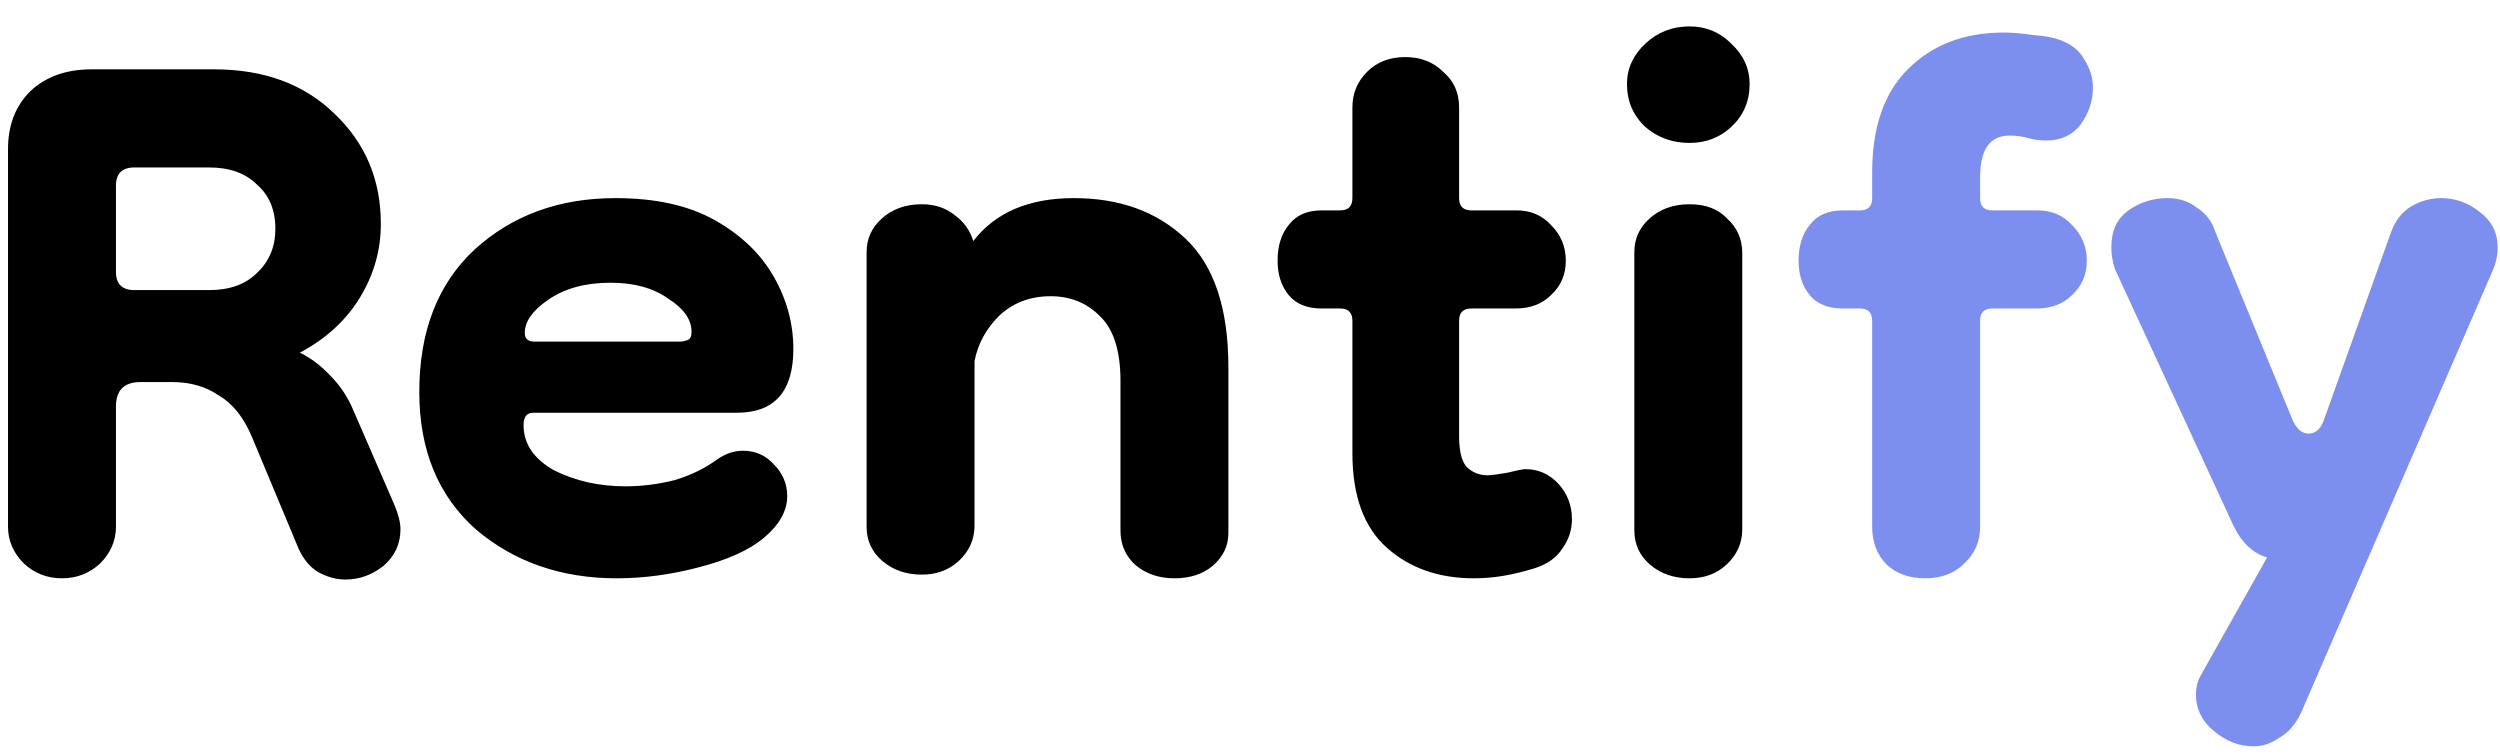 <svg width="53" height="16" viewBox="0 0 53 16" fill="none" xmlns="http://www.w3.org/2000/svg">
<path d="M1.314 12.26C1.002 12.26 0.733 12.156 0.508 11.948C0.283 11.723 0.17 11.463 0.17 11.168V3.16C0.17 2.657 0.326 2.25 0.638 1.938C0.967 1.626 1.401 1.47 1.938 1.47H4.538C5.595 1.47 6.445 1.782 7.086 2.406C7.745 3.03 8.074 3.81 8.074 4.746C8.074 5.301 7.927 5.821 7.632 6.306C7.337 6.791 6.913 7.181 6.358 7.476C6.601 7.597 6.817 7.762 7.008 7.97C7.216 8.178 7.381 8.429 7.502 8.724L8.36 10.7C8.447 10.908 8.49 11.081 8.49 11.22C8.49 11.532 8.369 11.792 8.126 12C7.883 12.191 7.615 12.286 7.32 12.286C7.129 12.286 6.939 12.234 6.748 12.13C6.575 12.026 6.436 11.861 6.332 11.636L5.344 9.27C5.171 8.854 4.937 8.559 4.642 8.386C4.365 8.195 4.035 8.1 3.654 8.1H2.978C2.631 8.1 2.458 8.273 2.458 8.62V11.168C2.458 11.463 2.345 11.723 2.12 11.948C1.895 12.156 1.626 12.26 1.314 12.26ZM2.848 6.15H4.434C4.867 6.15 5.205 6.029 5.448 5.786C5.708 5.543 5.838 5.231 5.838 4.85C5.838 4.451 5.708 4.139 5.448 3.914C5.205 3.671 4.867 3.55 4.434 3.55H2.848C2.588 3.55 2.458 3.68 2.458 3.94V5.76C2.458 6.02 2.588 6.15 2.848 6.15ZM13.075 12.26C11.896 12.26 10.9 11.913 10.085 11.22C9.288 10.509 8.889 9.539 8.889 8.308C8.889 7.025 9.279 6.02 10.059 5.292C10.857 4.564 11.853 4.2 13.049 4.2C13.899 4.2 14.601 4.356 15.155 4.668C15.71 4.98 16.126 5.379 16.403 5.864C16.68 6.349 16.819 6.861 16.819 7.398C16.819 8.299 16.421 8.75 15.623 8.75H11.307C11.168 8.75 11.099 8.837 11.099 9.01C11.099 9.409 11.316 9.729 11.749 9.972C12.2 10.197 12.703 10.31 13.257 10.31C13.604 10.31 13.95 10.267 14.297 10.18C14.644 10.076 14.947 9.929 15.207 9.738C15.38 9.617 15.562 9.556 15.753 9.556C16.013 9.556 16.23 9.651 16.403 9.842C16.594 10.033 16.689 10.258 16.689 10.518C16.689 10.83 16.524 11.125 16.195 11.402C15.883 11.662 15.424 11.87 14.817 12.026C14.228 12.182 13.647 12.26 13.075 12.26ZM14.427 7.242C14.462 7.242 14.505 7.233 14.557 7.216C14.627 7.199 14.661 7.138 14.661 7.034C14.661 6.774 14.496 6.54 14.167 6.332C13.855 6.107 13.448 5.994 12.945 5.994C12.408 5.994 11.966 6.115 11.619 6.358C11.29 6.583 11.125 6.817 11.125 7.06C11.125 7.181 11.194 7.242 11.333 7.242H14.427ZM24.898 12.26C24.569 12.26 24.291 12.165 24.066 11.974C23.858 11.783 23.754 11.541 23.754 11.246V8.074C23.754 7.433 23.607 6.973 23.312 6.696C23.035 6.419 22.688 6.28 22.272 6.28C21.839 6.28 21.475 6.419 21.18 6.696C20.903 6.973 20.729 7.294 20.66 7.658V11.142C20.66 11.437 20.547 11.688 20.322 11.896C20.114 12.087 19.854 12.182 19.542 12.182C19.213 12.182 18.935 12.087 18.71 11.896C18.485 11.705 18.372 11.463 18.372 11.168V5.344C18.372 5.067 18.476 4.833 18.684 4.642C18.909 4.434 19.195 4.33 19.542 4.33C19.819 4.33 20.053 4.408 20.244 4.564C20.435 4.703 20.565 4.885 20.634 5.11C21.102 4.503 21.813 4.2 22.766 4.2C23.737 4.2 24.525 4.486 25.132 5.058C25.739 5.63 26.042 6.54 26.042 7.788V11.298C26.042 11.575 25.929 11.809 25.704 12C25.496 12.173 25.227 12.26 24.898 12.26ZM31.245 12.26C30.5 12.26 29.884 12.043 29.399 11.61C28.914 11.177 28.671 10.509 28.671 9.608V6.8C28.671 6.627 28.584 6.54 28.411 6.54H28.021C27.709 6.54 27.475 6.445 27.319 6.254C27.163 6.063 27.085 5.821 27.085 5.526C27.085 5.214 27.163 4.963 27.319 4.772C27.475 4.564 27.709 4.46 28.021 4.46H28.411C28.584 4.46 28.671 4.373 28.671 4.2V2.276C28.671 1.981 28.775 1.73 28.983 1.522C29.191 1.314 29.46 1.21 29.789 1.21C30.118 1.21 30.387 1.314 30.595 1.522C30.82 1.713 30.933 1.964 30.933 2.276V4.2C30.933 4.373 31.02 4.46 31.193 4.46H32.155C32.45 4.46 32.692 4.564 32.883 4.772C33.091 4.98 33.195 5.231 33.195 5.526C33.195 5.821 33.091 6.063 32.883 6.254C32.692 6.445 32.441 6.54 32.129 6.54H31.193C31.02 6.54 30.933 6.627 30.933 6.8V9.244C30.933 9.556 30.985 9.773 31.089 9.894C31.21 10.015 31.358 10.076 31.531 10.076C31.6 10.076 31.739 10.059 31.947 10.024C32.155 9.972 32.285 9.946 32.337 9.946C32.614 9.946 32.848 10.05 33.039 10.258C33.23 10.466 33.325 10.717 33.325 11.012C33.325 11.237 33.256 11.445 33.117 11.636C32.996 11.827 32.796 11.965 32.519 12.052C32.294 12.121 32.077 12.173 31.869 12.208C31.661 12.243 31.453 12.26 31.245 12.26ZM35.818 12.26C35.489 12.26 35.211 12.165 34.986 11.974C34.761 11.783 34.648 11.541 34.648 11.246V5.344C34.648 5.067 34.752 4.833 34.96 4.642C35.185 4.434 35.471 4.33 35.818 4.33C36.165 4.33 36.433 4.434 36.624 4.642C36.832 4.833 36.936 5.075 36.936 5.37V11.22C36.936 11.515 36.823 11.766 36.598 11.974C36.39 12.165 36.13 12.26 35.818 12.26ZM35.818 3.03C35.454 3.03 35.142 2.917 34.882 2.692C34.622 2.449 34.492 2.146 34.492 1.782C34.492 1.453 34.622 1.167 34.882 0.924C35.142 0.681 35.454 0.56 35.818 0.56C36.165 0.56 36.459 0.681 36.702 0.924C36.962 1.167 37.092 1.453 37.092 1.782C37.092 2.146 36.962 2.449 36.702 2.692C36.459 2.917 36.165 3.03 35.818 3.03Z" fill="black"/>
<path d="M40.808 12.26C40.479 12.26 40.21 12.165 40.002 11.974C39.794 11.766 39.69 11.497 39.69 11.168V6.8C39.69 6.627 39.603 6.54 39.43 6.54H39.066C38.754 6.54 38.52 6.445 38.364 6.254C38.208 6.063 38.13 5.821 38.13 5.526C38.13 5.214 38.208 4.963 38.364 4.772C38.52 4.564 38.754 4.46 39.066 4.46H39.43C39.603 4.46 39.69 4.373 39.69 4.2V3.654C39.69 2.701 39.941 1.973 40.444 1.47C40.964 0.95 41.64 0.69 42.472 0.69C42.663 0.69 42.871 0.707 43.096 0.742C43.339 0.759 43.529 0.794 43.668 0.846C43.911 0.933 44.084 1.071 44.188 1.262C44.309 1.453 44.37 1.652 44.37 1.86C44.37 2.137 44.283 2.397 44.11 2.64C43.937 2.865 43.694 2.978 43.382 2.978C43.243 2.978 43.113 2.961 42.992 2.926C42.871 2.891 42.741 2.874 42.602 2.874C42.186 2.874 41.978 3.169 41.978 3.758V4.2C41.978 4.373 42.065 4.46 42.238 4.46H43.2C43.495 4.46 43.737 4.564 43.928 4.772C44.136 4.98 44.24 5.231 44.24 5.526C44.24 5.821 44.136 6.063 43.928 6.254C43.737 6.445 43.486 6.54 43.174 6.54H42.238C42.065 6.54 41.978 6.627 41.978 6.8V11.168C41.978 11.48 41.865 11.74 41.64 11.948C41.432 12.156 41.155 12.26 40.808 12.26ZM44.76 5.24C44.76 4.893 44.881 4.633 45.124 4.46C45.367 4.287 45.644 4.2 45.956 4.2C46.199 4.2 46.407 4.269 46.58 4.408C46.771 4.529 46.901 4.703 46.97 4.928L48.582 8.854C48.669 9.079 48.79 9.192 48.946 9.192C49.102 9.192 49.215 9.079 49.284 8.854L50.688 4.928C50.775 4.685 50.913 4.503 51.104 4.382C51.312 4.261 51.529 4.2 51.754 4.2C52.049 4.2 52.317 4.295 52.56 4.486C52.82 4.677 52.95 4.928 52.95 5.24C52.95 5.413 52.915 5.578 52.846 5.734L48.79 15.094C48.669 15.354 48.513 15.536 48.322 15.64C48.149 15.761 47.967 15.822 47.776 15.822C47.464 15.822 47.178 15.709 46.918 15.484C46.675 15.276 46.554 15.025 46.554 14.73C46.554 14.574 46.589 14.435 46.658 14.314L48.062 11.818C47.767 11.731 47.533 11.515 47.36 11.168L44.838 5.708C44.786 5.552 44.76 5.396 44.76 5.24Z" fill="#7D8FEE"/>
</svg>

